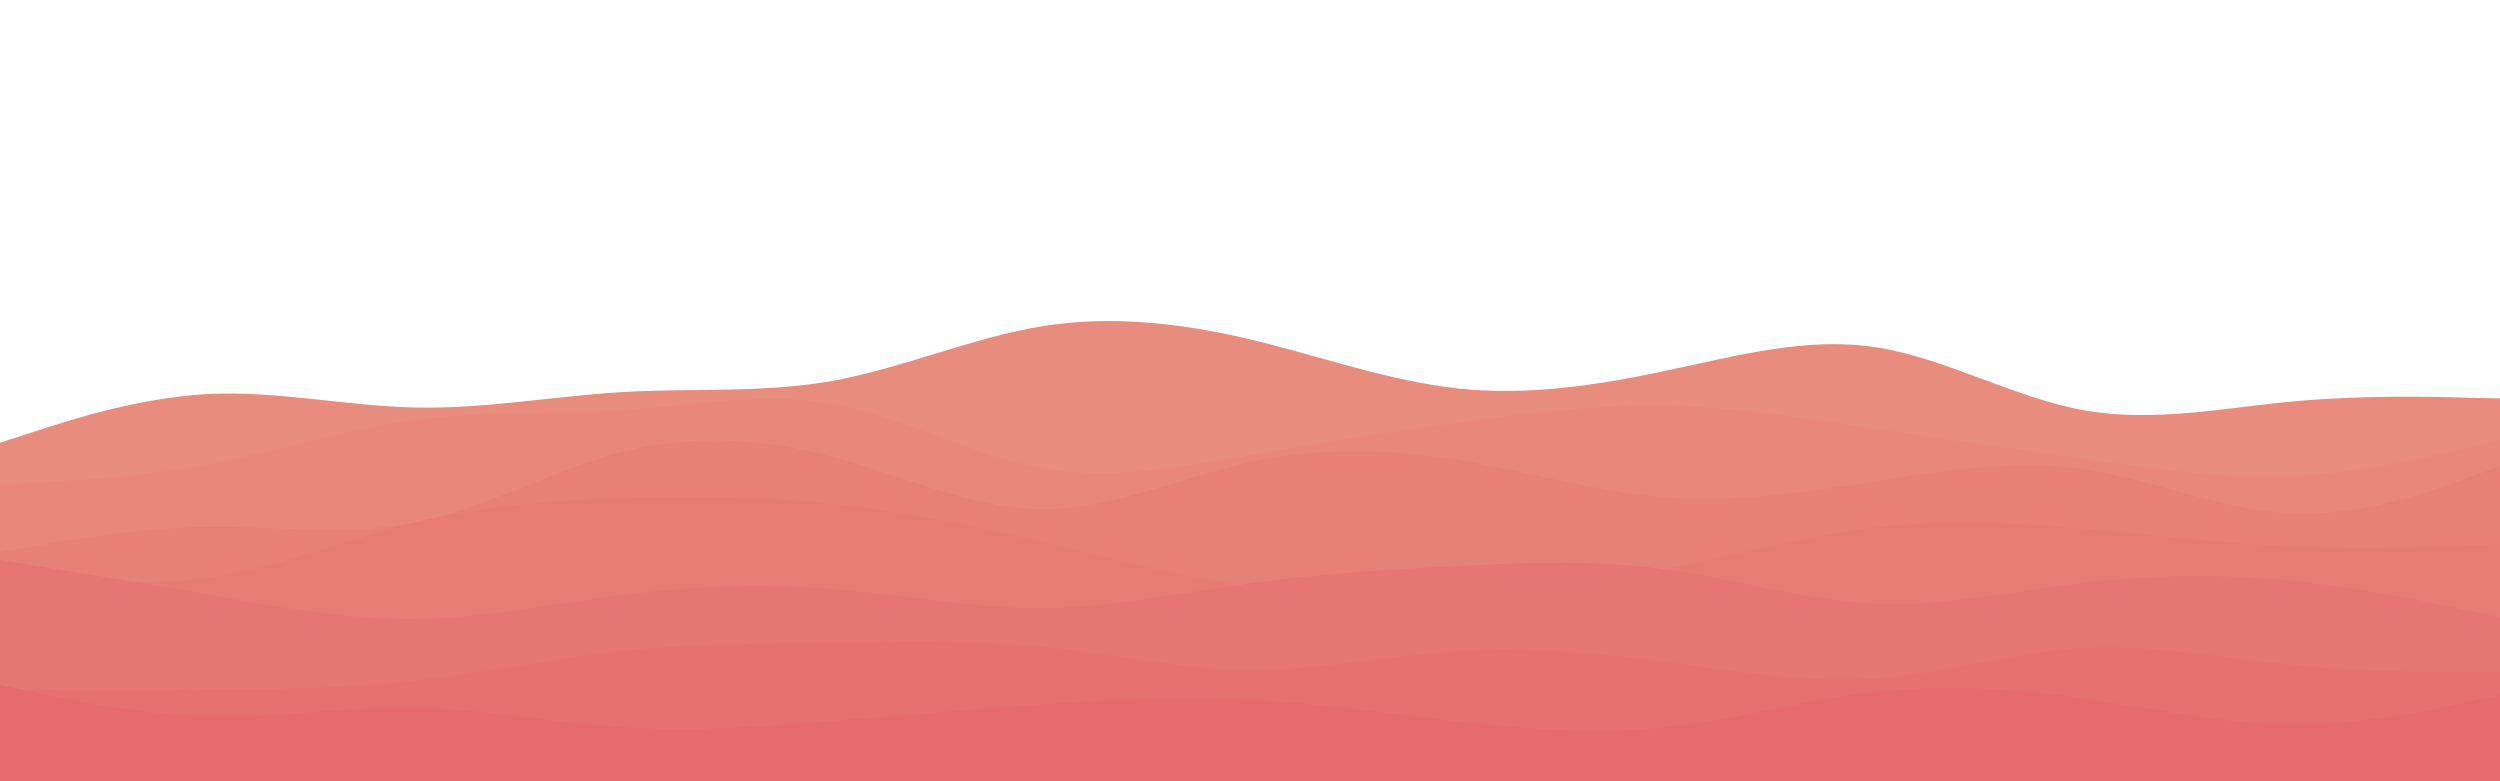 <svg id="visual" viewBox="0 0 960 300" width="960" height="300" xmlns="http://www.w3.org/2000/svg" xmlns:xlink="http://www.w3.org/1999/xlink" version="1.1"><path d="M0 170L13.3 165.7C26.7 161.3 53.3 152.7 80 151.3C106.7 150 133.3 156 160 156.5C186.7 157 213.3 152 240 150.5C266.7 149 293.3 151 320 146.2C346.7 141.3 373.3 129.7 400 125.3C426.7 121 453.3 124 480 130.3C506.7 136.7 533.3 146.3 560 149.2C586.7 152 613.3 148 640 142.3C666.7 136.7 693.3 129.3 720 133.3C746.7 137.3 773.3 152.7 800 157.5C826.7 162.3 853.3 156.7 880 154.2C906.7 151.7 933.3 152.3 946.7 152.7L960 153L960 301L946.7 301C933.3 301 906.7 301 880 301C853.3 301 826.7 301 800 301C773.3 301 746.7 301 720 301C693.3 301 666.7 301 640 301C613.3 301 586.7 301 560 301C533.3 301 506.7 301 480 301C453.3 301 426.7 301 400 301C373.3 301 346.7 301 320 301C293.3 301 266.7 301 240 301C213.3 301 186.7 301 160 301C133.3 301 106.7 301 80 301C53.3 301 26.7 301 13.3 301L0 301Z" fill="#e88c7d"></path><path d="M0 186L13.3 185.3C26.7 184.7 53.3 183.3 80 178.3C106.7 173.3 133.3 164.7 160 161.2C186.7 157.7 213.3 159.3 240 157.5C266.7 155.7 293.3 150.3 320 155.2C346.7 160 373.3 175 400 179.8C426.7 184.7 453.3 179.3 480 174.7C506.7 170 533.3 166 560 162.3C586.7 158.7 613.3 155.3 640 155.8C666.7 156.3 693.3 160.7 720 164.7C746.7 168.7 773.3 172.3 800 176.2C826.7 180 853.3 184 880 182.8C906.7 181.7 933.3 175.3 946.7 172.2L960 169L960 301L946.7 301C933.3 301 906.7 301 880 301C853.3 301 826.7 301 800 301C773.3 301 746.7 301 720 301C693.3 301 666.7 301 640 301C613.3 301 586.7 301 560 301C533.3 301 506.7 301 480 301C453.3 301 426.7 301 400 301C373.3 301 346.7 301 320 301C293.3 301 266.7 301 240 301C213.3 301 186.7 301 160 301C133.3 301 106.7 301 80 301C53.3 301 26.7 301 13.3 301L0 301Z" fill="#e8877a"></path><path d="M0 212L13.3 209.7C26.7 207.3 53.3 202.7 80 202.3C106.7 202 133.3 206 160 200.5C186.7 195 213.3 180 240 173.3C266.7 166.7 293.3 168.3 320 175.5C346.7 182.7 373.3 195.3 400 195.5C426.7 195.7 453.3 183.3 480 177.5C506.7 171.7 533.3 172.3 560 176.7C586.7 181 613.3 189 640 191C666.7 193 693.3 189 720 184.8C746.7 180.7 773.3 176.3 800 180.2C826.7 184 853.3 196 880 197.2C906.7 198.3 933.3 188.7 946.7 183.8L960 179L960 301L946.7 301C933.3 301 906.7 301 880 301C853.3 301 826.7 301 800 301C773.3 301 746.7 301 720 301C693.3 301 666.7 301 640 301C613.3 301 586.7 301 560 301C533.3 301 506.7 301 480 301C453.3 301 426.7 301 400 301C373.3 301 346.7 301 320 301C293.3 301 266.7 301 240 301C213.3 301 186.7 301 160 301C133.3 301 106.7 301 80 301C53.3 301 26.7 301 13.3 301L0 301Z" fill="#e78177"></path><path d="M0 219L13.3 220.7C26.7 222.3 53.3 225.7 80 221.8C106.7 218 133.3 207 160 200.5C186.7 194 213.3 192 240 191.2C266.7 190.3 293.3 190.7 320 193.5C346.7 196.3 373.3 201.7 400 208C426.7 214.3 453.3 221.7 480 225.2C506.7 228.7 533.3 228.3 560 227C586.7 225.7 613.3 223.3 640 218.3C666.7 213.3 693.3 205.7 720 202.5C746.7 199.3 773.3 200.7 800 203C826.7 205.3 853.3 208.7 880 209.8C906.7 211 933.3 210 946.7 209.5L960 209L960 301L946.7 301C933.3 301 906.7 301 880 301C853.3 301 826.7 301 800 301C773.3 301 746.7 301 720 301C693.3 301 666.7 301 640 301C613.3 301 586.7 301 560 301C533.3 301 506.7 301 480 301C453.3 301 426.7 301 400 301C373.3 301 346.7 301 320 301C293.3 301 266.7 301 240 301C213.3 301 186.7 301 160 301C133.3 301 106.7 301 80 301C53.3 301 26.7 301 13.3 301L0 301Z" fill="#e77c75"></path><path d="M0 215L13.3 217.2C26.7 219.3 53.3 223.7 80 228.3C106.7 233 133.3 238 160 237.7C186.7 237.3 213.3 231.7 240 228.3C266.7 225 293.3 224 320 226.2C346.7 228.3 373.3 233.7 400 233.5C426.7 233.3 453.3 227.7 480 224C506.7 220.3 533.3 218.7 560 217.3C586.7 216 613.3 215 640 218.7C666.7 222.3 693.3 230.7 720 231.8C746.7 233 773.3 227 800 223.8C826.7 220.7 853.3 220.3 880 223C906.7 225.7 933.3 231.3 946.7 234.2L960 237L960 301L946.7 301C933.3 301 906.7 301 880 301C853.3 301 826.7 301 800 301C773.3 301 746.7 301 720 301C693.3 301 666.7 301 640 301C613.3 301 586.7 301 560 301C533.3 301 506.7 301 480 301C453.3 301 426.7 301 400 301C373.3 301 346.7 301 320 301C293.3 301 266.7 301 240 301C213.3 301 186.7 301 160 301C133.3 301 106.7 301 80 301C53.3 301 26.7 301 13.3 301L0 301Z" fill="#e67673"></path><path d="M0 265L13.3 265C26.7 265 53.3 265 80 264.8C106.7 264.7 133.3 264.3 160 261.3C186.7 258.3 213.3 252.7 240 249.8C266.7 247 293.3 247 320 246.7C346.7 246.3 373.3 245.7 400 248.3C426.7 251 453.3 257 480 257.2C506.7 257.3 533.3 251.7 560 250C586.7 248.3 613.3 250.7 640 254.2C666.7 257.7 693.3 262.3 720 260.5C746.7 258.7 773.3 250.3 800 248.8C826.7 247.3 853.3 252.7 880 255.3C906.7 258 933.3 258 946.7 258L960 258L960 301L946.7 301C933.3 301 906.7 301 880 301C853.3 301 826.7 301 800 301C773.3 301 746.7 301 720 301C693.3 301 666.7 301 640 301C613.3 301 586.7 301 560 301C533.3 301 506.7 301 480 301C453.3 301 426.7 301 400 301C373.3 301 346.7 301 320 301C293.3 301 266.7 301 240 301C213.3 301 186.7 301 160 301C133.3 301 106.7 301 80 301C53.3 301 26.7 301 13.3 301L0 301Z" fill="#e67171"></path><path d="M0 263L13.3 265.8C26.7 268.7 53.3 274.3 80 275C106.7 275.7 133.3 271.3 160 271.8C186.7 272.3 213.3 277.7 240 279.3C266.7 281 293.3 279 320 276.8C346.7 274.7 373.3 272.3 400 270.5C426.7 268.7 453.3 267.3 480 268.7C506.7 270 533.3 274 560 277C586.7 280 613.3 282 640 279.2C666.7 276.3 693.3 268.7 720 265.7C746.7 262.7 773.3 264.3 800 268.2C826.7 272 853.3 278 880 278.2C906.7 278.3 933.3 272.7 946.7 269.8L960 267L960 301L946.7 301C933.3 301 906.7 301 880 301C853.3 301 826.7 301 800 301C773.3 301 746.7 301 720 301C693.3 301 666.7 301 640 301C613.3 301 586.7 301 560 301C533.3 301 506.7 301 480 301C453.3 301 426.7 301 400 301C373.3 301 346.7 301 320 301C293.3 301 266.7 301 240 301C213.3 301 186.7 301 160 301C133.3 301 106.7 301 80 301C53.3 301 26.7 301 13.3 301L0 301Z" fill="#e56b6f"></path></svg>